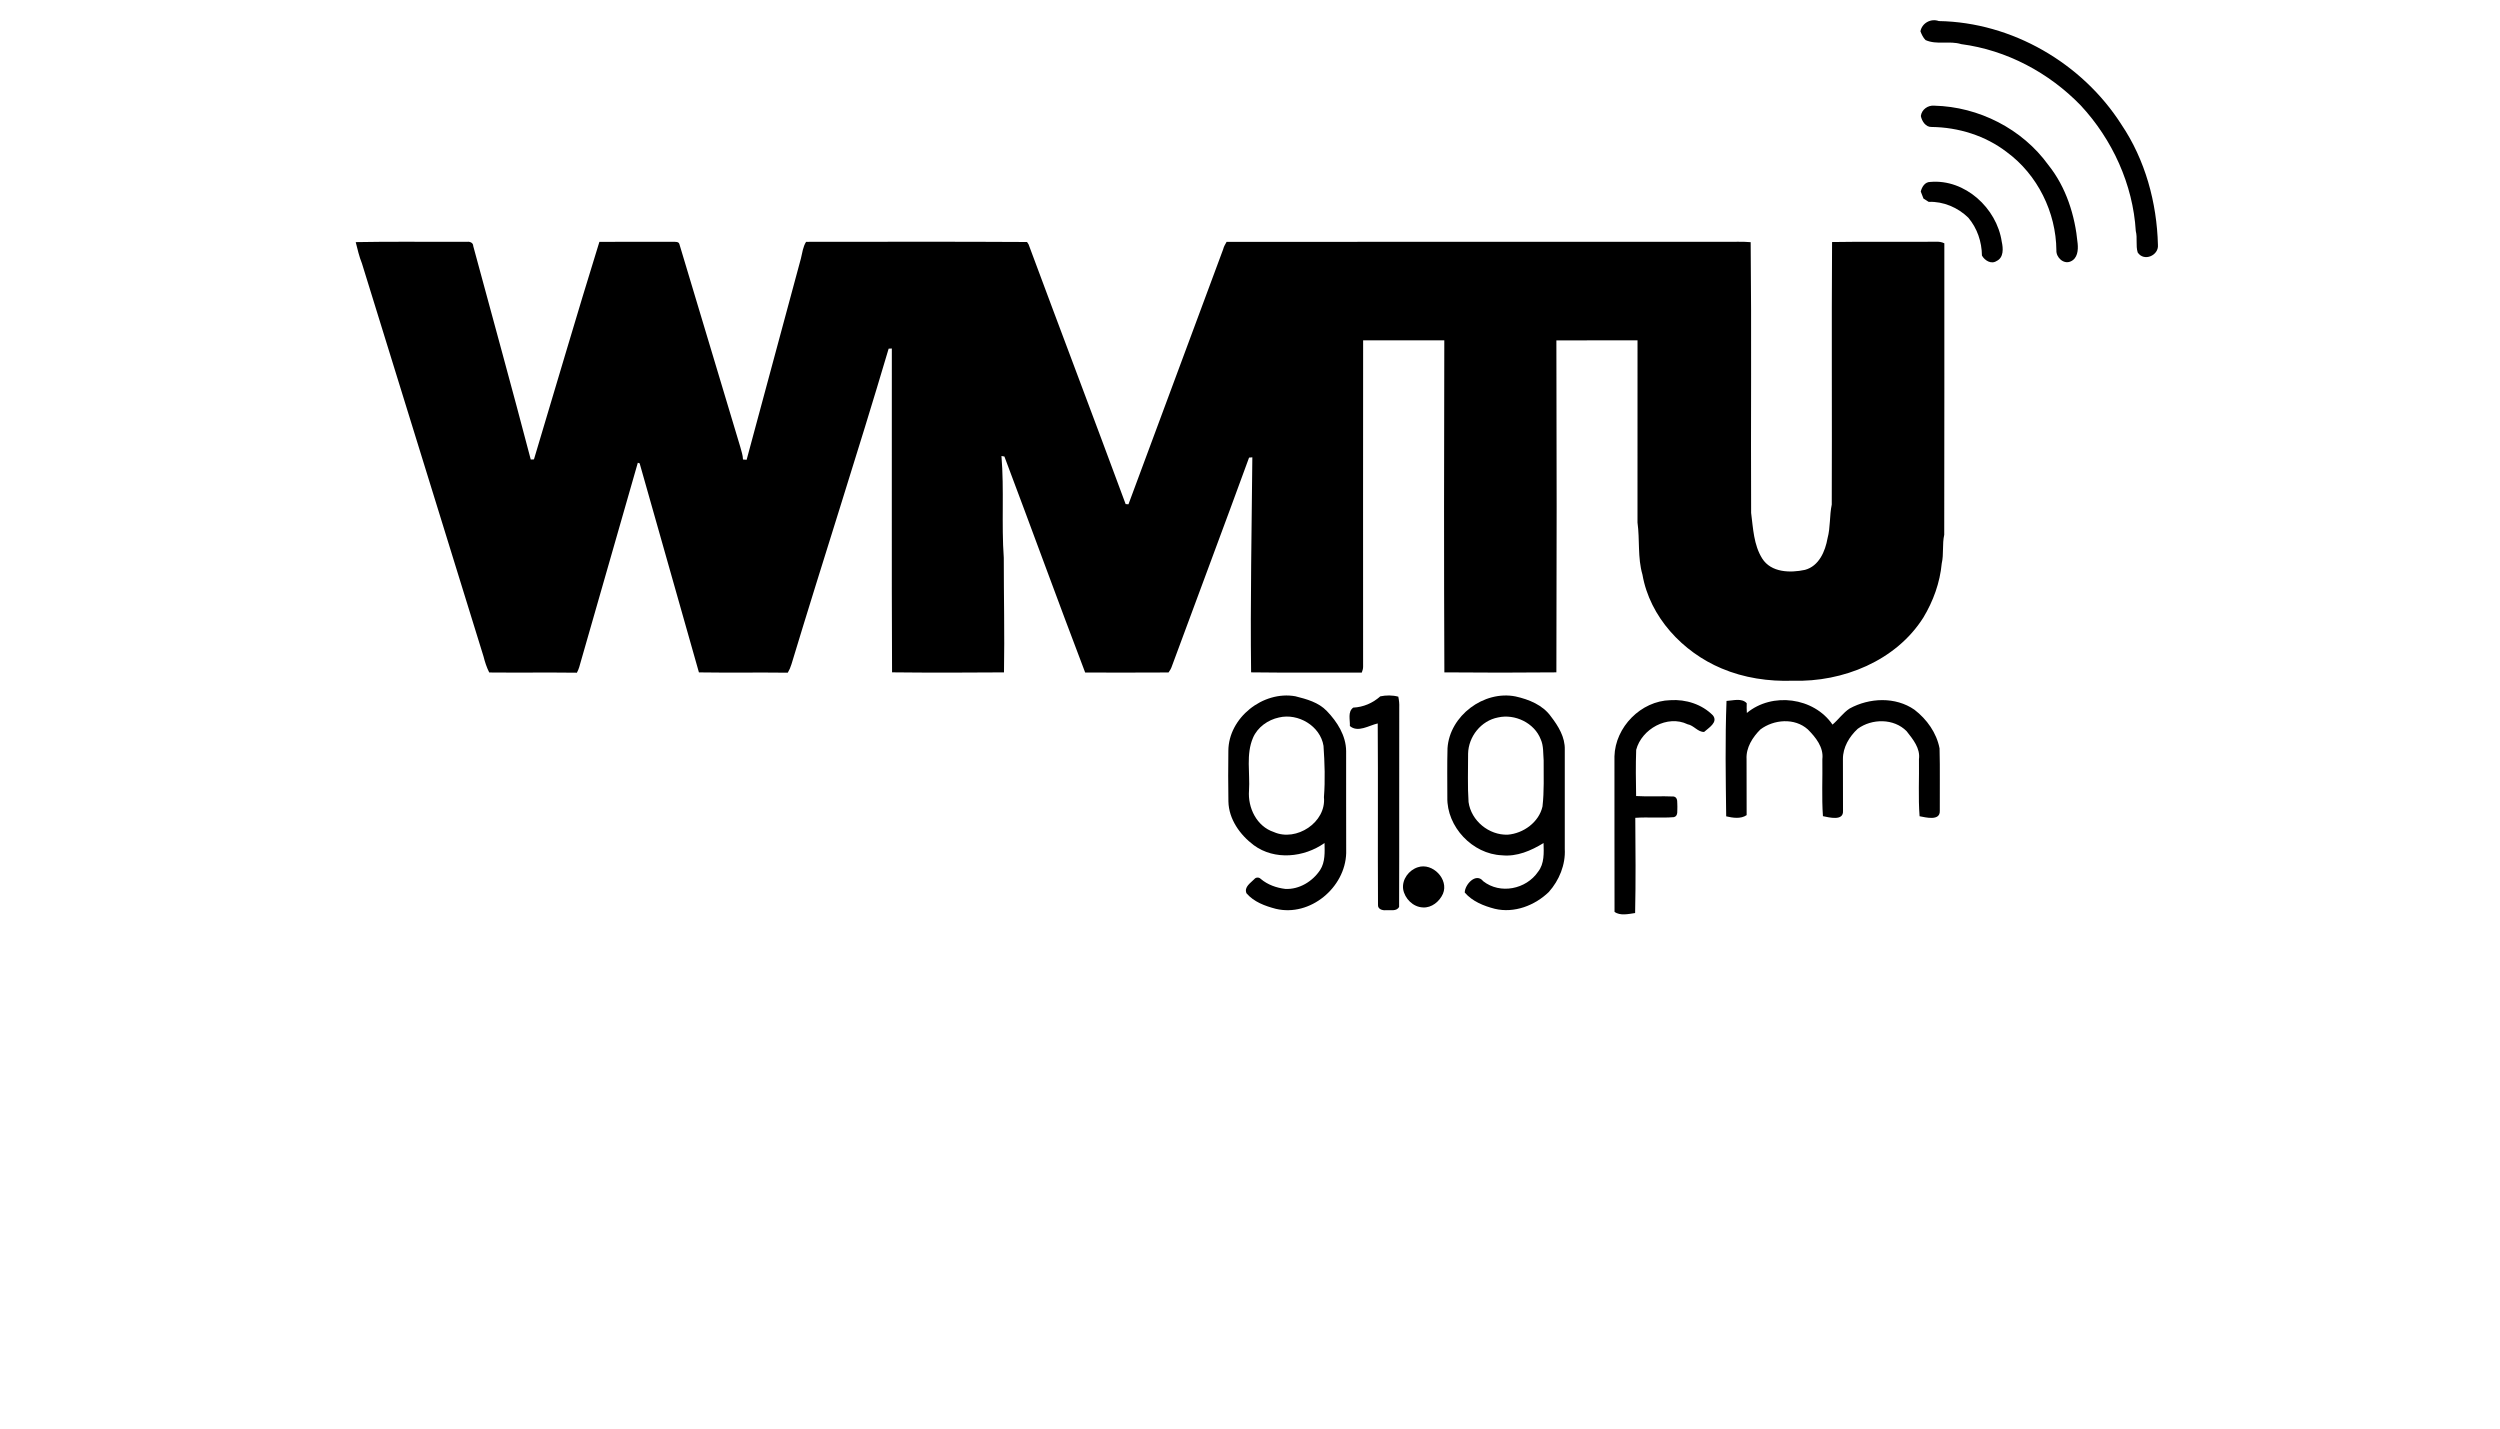 <?xml version="1.0" encoding="UTF-8" ?>
<!DOCTYPE svg PUBLIC "-//W3C//DTD SVG 1.1//EN" "http://www.w3.org/Graphics/SVG/1.1/DTD/svg11.dtd">
<svg width="1400pt" height="800pt" viewBox="0 350 1400 1050" version="1.1" xmlns="http://www.w3.org/2000/svg">
<g id="#000000ff">
<path fill="#000000" opacity="1.00" d=" M 1192.77 373.00 C 1193.94 366.89 1200.50 363.36 1206.30 365.48 C 1260.04 366.38 1311.73 396.40 1340.49 441.54 C 1358.00 467.49 1366.55 498.94 1367.33 530.06 C 1367.99 537.75 1357.04 542.60 1352.45 535.55 C 1350.89 530.40 1352.39 524.97 1351.05 519.80 C 1348.99 485.56 1333.84 452.49 1310.55 427.45 C 1287.24 403.38 1256.08 386.80 1222.72 382.43 C 1214.17 379.76 1204.79 383.16 1196.54 379.47 C 1194.73 377.66 1193.66 375.34 1192.77 373.00 Z" />
<path fill="#000000" opacity="1.00" d=" M 1193.07 435.26 C 1193.66 430.51 1198.26 427.22 1202.95 427.67 C 1235.62 428.45 1267.62 444.70 1286.78 471.27 C 1299.87 487.57 1306.41 508.43 1308.32 528.97 C 1308.83 533.91 1308.23 540.04 1303.08 542.19 C 1297.96 544.42 1292.43 539.20 1292.69 533.99 C 1292.47 506.04 1278.84 478.38 1256.24 461.79 C 1240.53 449.69 1220.70 443.56 1200.99 443.32 C 1196.65 443.52 1193.80 439.07 1193.07 435.26 Z" />
<path fill="#000000" opacity="1.00" d=" M 1193.01 490.78 C 1193.86 487.38 1196.03 483.71 1200.01 483.72 C 1225.50 481.46 1248.90 502.99 1252.53 527.64 C 1253.63 532.50 1254.09 539.32 1248.74 541.84 C 1244.75 544.44 1240.02 541.47 1237.98 537.84 C 1237.86 527.68 1234.52 517.79 1227.95 510.00 C 1220.37 502.56 1209.63 497.94 1198.82 498.37 C 1197.54 497.56 1196.27 496.75 1195.01 495.95 C 1194.36 494.21 1193.71 492.49 1193.01 490.78 Z" />
<path fill="#000000" opacity="1.00" d=" M 42.70 527.96 C 69.81 527.40 96.94 527.90 124.06 527.70 C 126.34 527.43 129.04 528.16 129.09 530.89 C 143.19 583.17 157.66 635.38 171.35 687.75 C 171.94 687.73 173.11 687.68 173.70 687.66 C 189.74 634.35 205.29 580.92 221.80 527.77 C 239.89 527.65 257.98 527.78 276.06 527.70 C 277.61 527.82 280.08 527.45 280.60 529.42 C 295.50 579.11 310.45 628.86 325.37 678.53 C 326.13 681.57 327.29 684.55 327.34 687.73 C 328.01 687.79 329.35 687.89 330.02 687.94 C 343.24 638.58 356.70 589.26 369.94 539.91 C 370.96 535.79 371.40 531.42 373.73 527.75 C 427.86 527.74 481.99 527.54 536.12 527.87 C 536.40 528.31 536.98 529.19 537.26 529.63 C 560.90 593.30 585.04 656.80 608.59 720.50 C 609.11 720.54 610.15 720.62 610.67 720.66 C 633.96 658.19 657.01 595.62 680.29 533.18 C 680.74 531.21 681.82 529.52 682.79 527.79 C 805.19 527.63 927.60 527.76 1050.00 527.72 C 1055.99 527.80 1062.00 527.48 1067.99 528.00 C 1068.69 594.31 1068.02 660.65 1068.33 726.97 C 1069.80 738.34 1070.20 750.50 1076.47 760.50 C 1083.05 770.91 1097.15 771.18 1107.91 768.85 C 1118.20 766.09 1122.82 755.20 1124.50 745.60 C 1126.69 737.49 1125.87 729.02 1127.59 720.85 C 1127.85 656.54 1127.39 592.21 1127.82 527.90 C 1153.22 527.46 1178.63 527.89 1204.04 527.68 C 1206.19 527.56 1208.38 527.82 1210.34 528.82 C 1210.29 600.23 1210.44 671.64 1210.26 743.05 C 1208.70 750.02 1210.02 757.20 1208.42 764.17 C 1207.12 778.23 1202.18 791.86 1194.90 803.92 C 1174.83 835.74 1135.65 851.47 1099.01 850.33 C 1081.18 850.95 1063.14 848.30 1046.67 841.32 C 1018.02 829.31 993.84 803.46 988.45 772.34 C 984.81 759.87 986.57 746.74 984.81 734.05 C 984.87 689.42 984.82 644.79 984.83 600.15 C 964.95 600.14 945.07 600.10 925.19 600.18 C 925.46 681.51 925.44 762.85 925.19 844.18 C 897.75 844.45 870.30 844.44 842.86 844.19 C 842.51 762.85 842.61 681.49 842.81 600.15 C 822.92 600.14 803.04 600.12 783.15 600.16 C 783.07 680.12 783.11 760.08 783.13 840.04 C 783.16 841.53 782.67 842.95 782.16 844.35 C 755.04 844.22 727.92 844.57 700.81 844.18 C 700.15 791.48 701.28 738.81 701.72 686.13 C 701.12 686.19 699.91 686.29 699.31 686.34 C 680.64 737.52 661.44 788.51 642.60 839.63 C 642.06 841.31 641.16 842.84 640.13 844.27 C 619.71 844.42 599.28 844.33 578.85 844.32 C 558.72 791.51 539.42 738.41 519.49 685.54 C 518.95 685.44 517.87 685.25 517.32 685.15 C 519.37 709.97 517.27 735.07 519.03 759.95 C 519.01 788.03 519.68 816.12 519.18 844.20 C 491.76 844.42 464.33 844.48 436.91 844.17 C 436.53 764.83 436.86 685.48 436.75 606.14 C 436.16 606.17 434.99 606.24 434.40 606.27 C 411.47 683.79 386.41 760.73 363.00 838.15 C 362.35 840.35 361.43 842.45 360.27 844.43 C 338.50 844.15 316.73 844.56 294.96 844.21 C 280.37 792.97 265.89 741.77 251.39 690.54 C 251.06 690.43 250.38 690.23 250.04 690.12 C 235.98 738.76 222.26 787.50 208.18 836.13 C 207.41 838.96 206.71 841.85 205.26 844.44 C 183.79 844.17 162.31 844.49 140.84 844.28 C 138.94 840.53 137.65 836.53 136.63 832.47 C 106.91 736.17 77.00 639.94 47.28 543.63 C 45.24 538.57 44.03 533.24 42.70 527.96 Z" />
<path fill="#000000" opacity="1.00" d=" M 684.09 901.93 C 684.15 877.50 709.64 857.51 733.35 861.76 C 741.60 863.84 750.37 866.20 756.45 872.58 C 764.09 880.51 770.56 890.66 770.66 902.03 C 770.69 927.03 770.61 952.03 770.70 977.03 C 770.01 1002.42 744.14 1024.00 718.99 1017.99 C 711.08 1015.92 702.85 1012.93 697.40 1006.55 C 695.52 1001.90 700.42 999.00 703.17 996.16 C 704.37 994.64 706.65 994.66 707.96 996.04 C 713.01 1000.32 719.48 1002.58 725.99 1003.36 C 736.21 1003.85 745.99 997.85 751.54 989.48 C 755.33 983.61 754.92 976.29 754.78 969.61 C 739.75 980.25 718.11 982.50 702.77 971.21 C 692.64 963.62 684.39 952.09 684.13 939.04 C 683.90 926.67 683.95 914.29 684.09 901.93 M 721.33 877.34 C 713.17 879.08 705.56 884.46 702.21 892.26 C 696.96 904.48 700.10 918.17 699.27 931.06 C 698.29 943.70 704.92 957.41 717.51 961.55 C 734.06 968.91 756.18 954.40 754.34 935.94 C 755.33 923.38 754.88 910.74 754.03 898.21 C 751.69 883.56 735.39 873.99 721.33 877.34 Z" />
<path fill="#000000" opacity="1.00" d=" M 795.75 861.82 C 799.97 860.92 804.76 860.89 809.00 862.05 C 809.55 864.64 809.82 867.29 809.70 869.96 C 809.57 918.82 809.79 967.70 809.59 1016.56 C 807.75 1020.10 803.15 1018.71 799.94 1019.00 C 797.30 1019.28 793.79 1018.23 794.08 1014.96 C 793.82 970.55 794.21 926.13 793.88 881.73 C 787.44 883.16 779.32 888.72 773.40 883.62 C 773.67 879.14 771.63 873.20 775.88 870.09 C 783.29 869.76 790.27 866.75 795.75 861.82 Z" />
<path fill="#000000" opacity="1.00" d=" M 845.17 899.92 C 846.74 876.08 871.88 857.24 895.20 861.89 C 905.03 864.08 915.25 868.19 921.25 876.70 C 926.64 883.69 931.64 891.88 931.36 901.02 C 931.33 925.35 931.33 949.67 931.36 974.00 C 932.00 985.54 927.25 997.09 919.61 1005.63 C 909.34 1015.57 894.20 1021.36 879.98 1017.98 C 871.82 1015.88 863.47 1012.56 857.84 1006.03 C 857.85 1000.14 866.16 991.03 871.41 997.69 C 883.91 1007.50 902.97 1003.63 911.75 990.72 C 916.45 984.76 915.96 976.77 915.76 969.64 C 906.57 975.25 896.18 979.80 885.13 978.64 C 863.52 977.74 844.55 957.70 845.04 936.05 C 845.03 924.00 844.84 911.95 845.17 899.92 M 882.34 877.32 C 869.84 879.69 860.57 891.36 860.30 903.94 C 860.34 915.79 859.83 927.70 860.64 939.52 C 862.58 953.33 875.64 963.96 889.46 963.49 C 900.97 962.55 912.35 954.36 914.98 942.79 C 916.29 931.56 915.77 920.22 915.84 908.94 C 915.39 903.72 915.89 898.21 913.65 893.33 C 909.00 881.32 894.69 874.53 882.34 877.32 Z" />
<path fill="#000000" opacity="1.00" d=" M 967.87 905.96 C 968.43 884.39 987.36 865.15 1008.99 864.63 C 1020.34 863.88 1032.23 867.63 1040.27 875.84 C 1044.21 880.90 1037.06 884.98 1033.78 887.97 C 1029.21 888.15 1026.19 883.13 1021.64 882.34 C 1006.83 875.15 987.84 885.84 983.85 901.11 C 983.43 912.41 983.61 923.77 983.80 935.09 C 993.04 935.67 1002.33 934.98 1011.57 935.44 C 1014.85 936.30 1013.85 940.46 1014.12 942.99 C 1013.86 945.55 1014.96 949.73 1011.58 950.60 C 1002.15 951.38 992.64 950.44 983.19 951.10 C 983.35 974.42 983.58 997.77 983.06 1021.08 C 978.24 1021.78 972.04 1023.28 967.93 1020.21 C 967.82 982.13 967.94 944.05 967.87 905.96 Z" />
<path fill="#000000" opacity="1.00" d=" M 1050.24 865.19 C 1055.03 864.93 1061.44 862.86 1065.09 866.86 C 1064.99 869.24 1065.05 871.63 1065.19 874.03 C 1083.80 858.56 1114.42 862.53 1128.15 882.59 C 1132.55 878.87 1135.86 873.95 1140.73 870.76 C 1155.27 862.80 1174.45 861.95 1188.40 871.67 C 1197.48 878.65 1204.67 888.71 1206.82 900.07 C 1207.25 915.38 1206.87 930.72 1207.00 946.04 C 1207.25 953.55 1196.82 950.84 1192.14 949.94 C 1191.09 935.99 1191.92 921.95 1191.69 907.97 C 1192.79 899.99 1187.22 893.30 1182.61 887.43 C 1173.28 877.91 1157.10 878.04 1146.67 885.67 C 1140.49 891.38 1135.73 899.32 1135.80 907.95 C 1135.87 920.64 1135.80 933.34 1135.86 946.03 C 1136.28 953.63 1125.77 950.83 1121.11 949.89 C 1120.13 935.95 1120.90 921.94 1120.68 907.97 C 1121.77 899.30 1115.74 891.82 1109.95 886.07 C 1100.30 877.47 1085.08 878.73 1075.15 886.14 C 1069.39 891.85 1064.49 899.55 1064.97 907.96 C 1065.05 921.68 1064.94 935.40 1065.03 949.12 C 1060.73 952.09 1054.80 951.13 1050.00 950.01 C 1049.66 921.77 1049.16 893.39 1050.24 865.19 Z" />
<path fill="#000000" opacity="1.00" d=" M 823.39 987.42 C 834.15 983.81 846.31 996.29 841.82 1006.92 C 839.33 1012.58 833.50 1017.42 827.05 1016.96 C 819.84 1016.68 813.66 1010.43 812.55 1003.47 C 811.63 996.37 816.73 989.53 823.39 987.42 Z" />
</g>
</svg>
